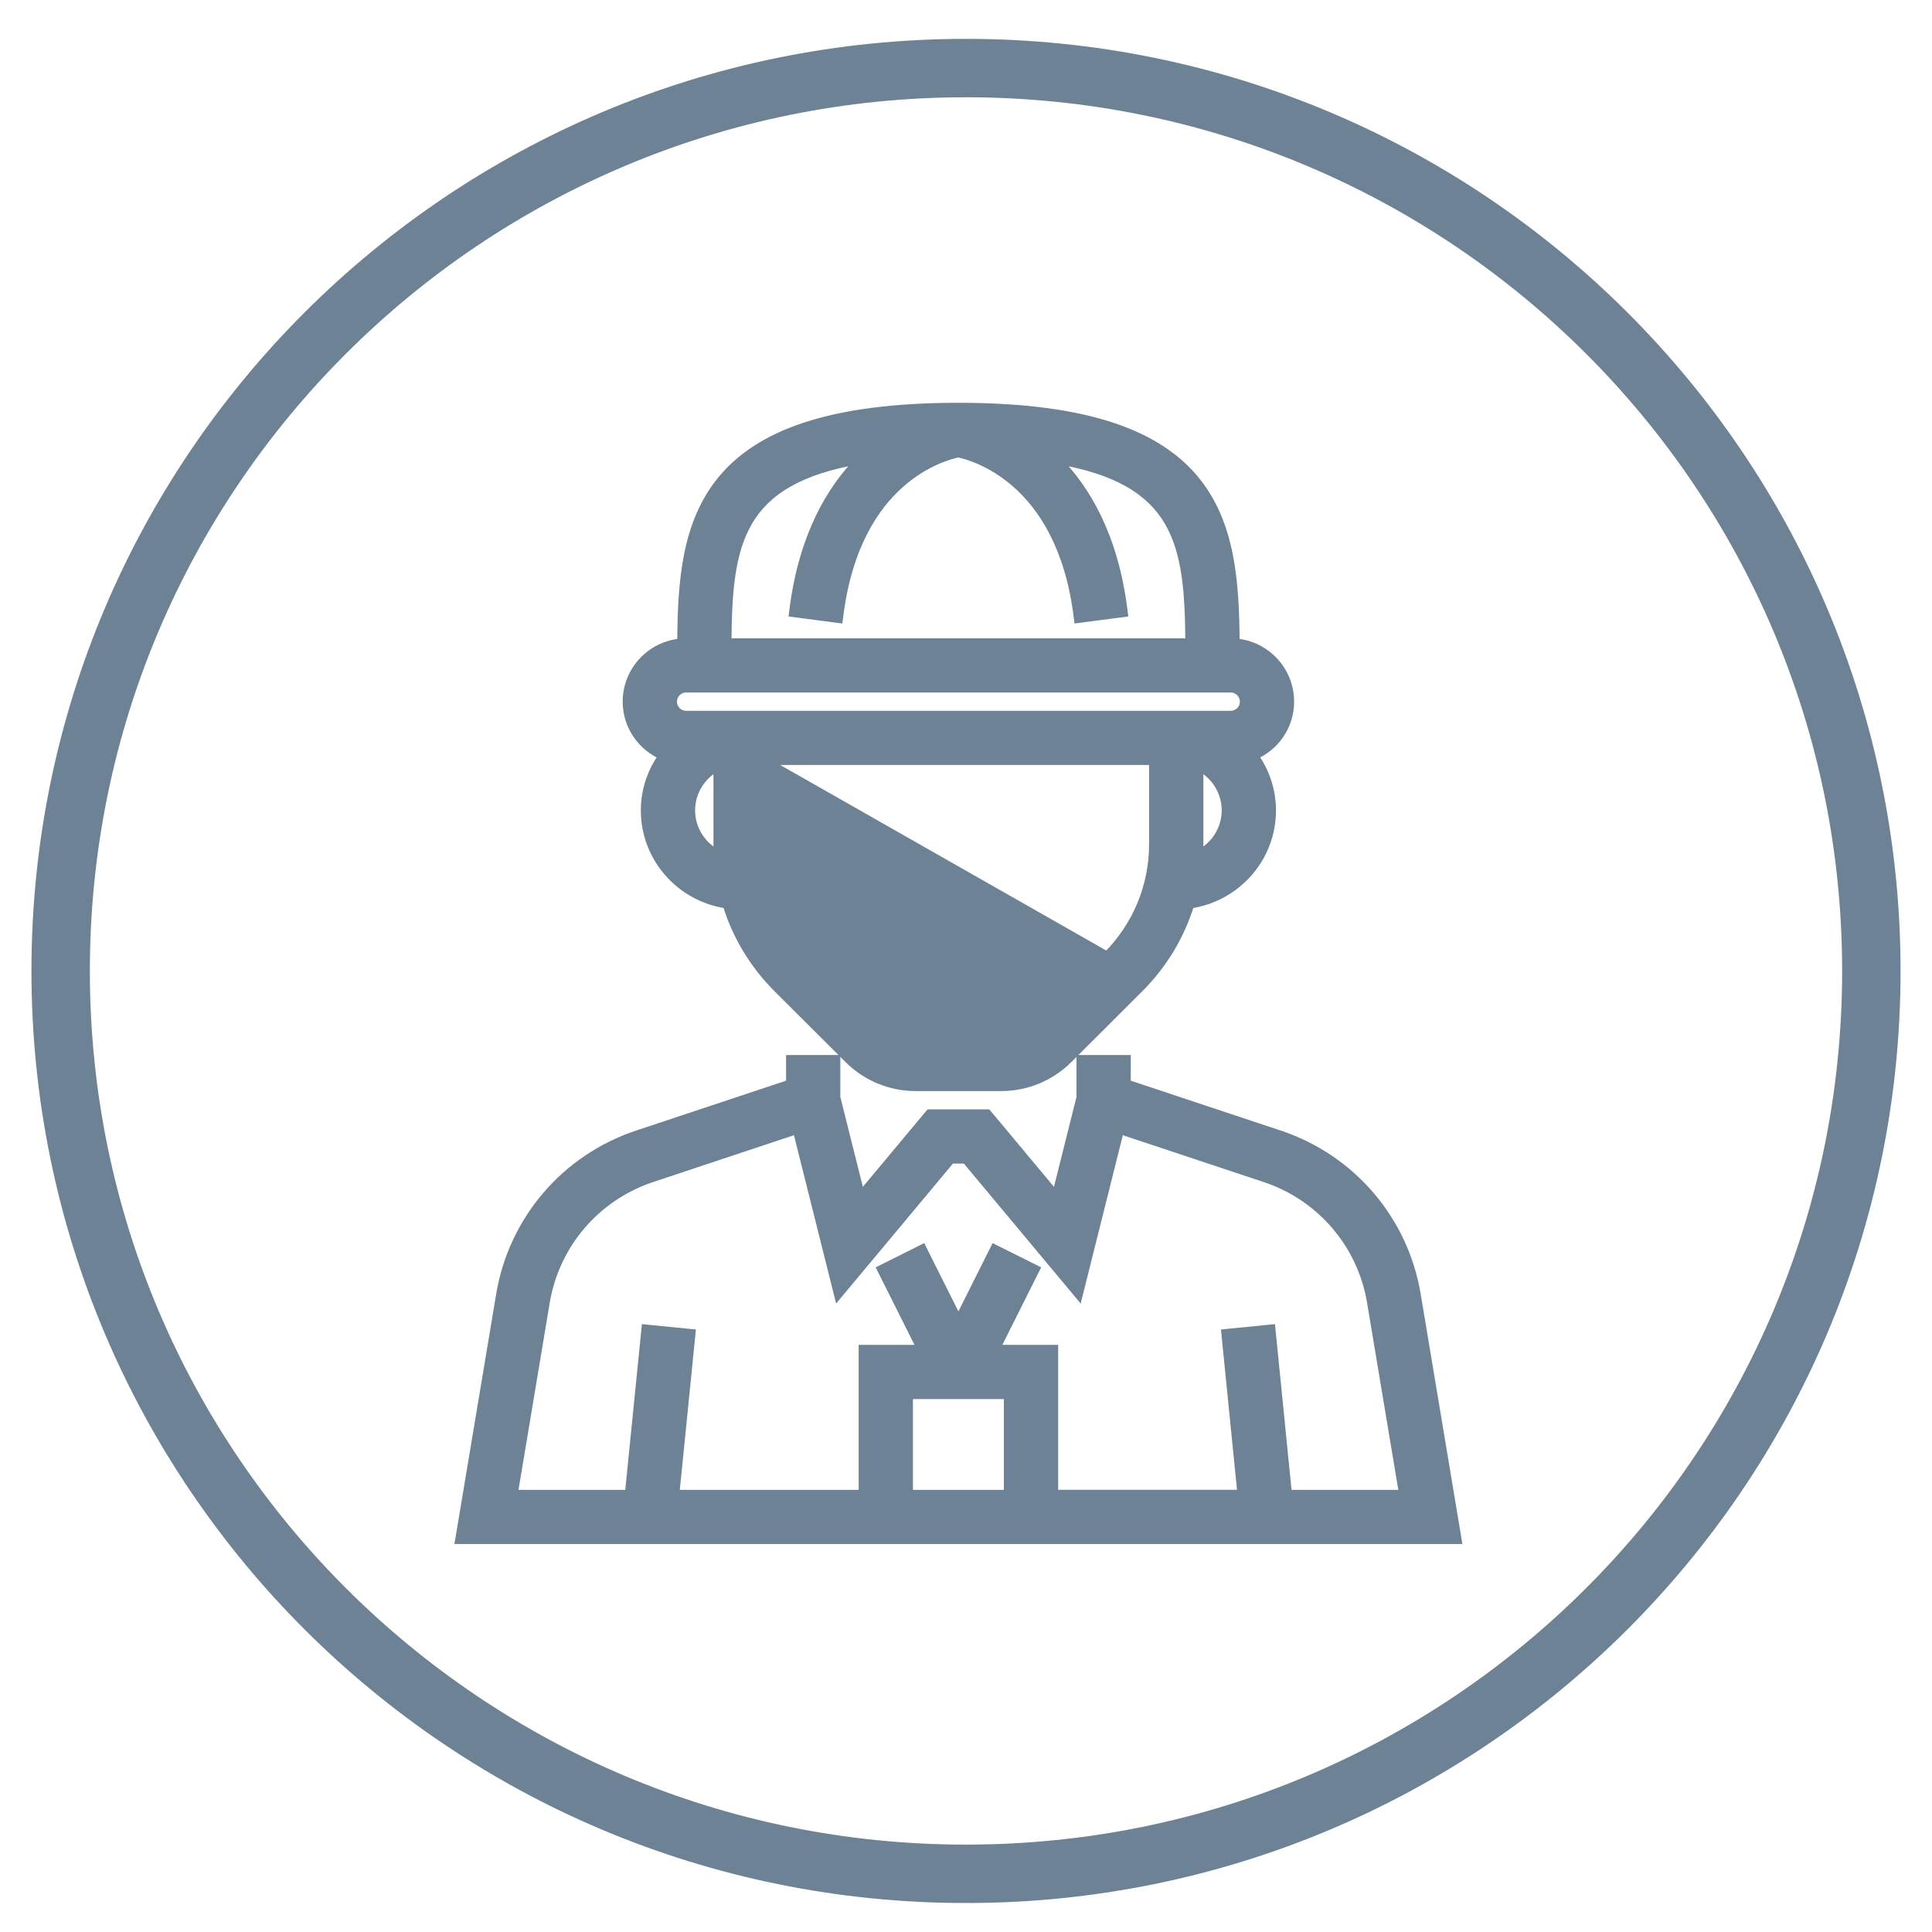 <svg width="43" height="43" viewBox="0 0 43 43" fill="none" xmlns="http://www.w3.org/2000/svg">
<g opacity="0.6">
<path d="M21.5 41.705C32.627 41.705 41.65 32.71 41.65 21.61C41.65 10.51 32.627 1.515 21.5 1.515C10.373 1.515 1.35 10.51 1.35 21.61C1.35 32.71 10.373 41.705 21.5 41.705Z" stroke="#0B2E4E" stroke-width="1.3"/>
<path d="M31.521 28.816L31.521 28.816C31.243 27.154 30.076 25.791 28.475 25.258L28.444 25.353L28.475 25.258L25.067 24.125V23.681V23.581H24.967H24.159H24.059V23.681V24.427L23.507 26.63L22.002 24.827L21.971 24.791H21.925H20.738H20.691L20.661 24.827L19.155 26.63L18.603 24.427V23.681V23.581H18.503H17.695H17.595V23.681V24.125L14.188 25.258L14.188 25.258C12.587 25.791 11.42 27.154 11.142 28.816L11.142 28.816L10.252 34.148L10.232 34.265H10.35H32.312H32.43L32.411 34.149L31.521 28.816ZM30.526 28.981L31.24 33.259H28.655L28.297 29.679L28.287 29.58L28.187 29.59L27.383 29.67L27.284 29.68L27.294 29.779L27.642 33.258H23.451V30.132V30.032H23.351H22.147L22.994 28.341L23.039 28.252L22.949 28.207L22.226 27.846L22.137 27.802L22.092 27.891L21.331 29.411L20.57 27.892L20.526 27.802L20.436 27.847L19.713 28.208L19.624 28.253L19.669 28.342L20.516 30.033H19.311H19.211V30.133V33.259H15.02L15.369 29.78L15.379 29.68L15.279 29.67L14.475 29.59L14.376 29.58L14.366 29.68L14.007 33.259H11.422L12.136 28.982C12.136 28.982 12.136 28.982 12.136 28.982C12.352 27.689 13.26 26.628 14.506 26.213C14.506 26.213 14.506 26.213 14.506 26.213L17.742 25.137L18.611 28.606L18.659 28.797L18.785 28.646L21.163 25.797H21.499L23.877 28.646L24.003 28.797L24.051 28.606L24.92 25.137L28.156 26.213C28.156 26.213 28.156 26.213 28.156 26.213C29.402 26.628 30.31 27.689 30.526 28.981C30.526 28.981 30.526 28.981 30.526 28.981ZM22.443 31.039V33.259H20.219V31.039H22.443Z" fill="#0B2E4E" stroke="#0B2E4E" stroke-width="0.2"/>
<path d="M16.987 16.926H25.675V18.785C25.675 19.728 25.307 20.613 24.64 21.281C24.64 21.281 24.64 21.281 24.64 21.281L16.987 16.926ZM24.988 13.535C24.777 11.925 24.167 10.889 23.505 10.224C24.881 10.453 25.608 10.93 26.001 11.587C26.417 12.282 26.475 13.197 26.482 14.307H16.18C16.188 13.197 16.246 12.282 16.662 11.587C17.055 10.93 17.782 10.453 19.158 10.224C18.496 10.889 17.886 11.925 17.675 13.535L17.662 13.634L17.761 13.647L18.562 13.752L18.661 13.765L18.674 13.666C18.873 12.143 19.463 11.264 20.037 10.757C20.593 10.267 21.142 10.118 21.33 10.079C21.508 10.117 22.056 10.265 22.615 10.755C23.193 11.262 23.789 12.142 23.989 13.666L24.002 13.765L24.101 13.752L24.902 13.647L25.001 13.634L24.988 13.535ZM14.363 18.036C14.363 19.1 15.156 19.973 16.181 20.12C16.395 20.82 16.778 21.461 17.31 21.992L18.886 23.564C19.286 23.964 19.818 24.184 20.385 24.184H22.278C22.844 24.184 23.377 23.964 23.777 23.564L25.352 21.992C25.885 21.461 26.267 20.82 26.482 20.12C27.506 19.973 28.299 19.1 28.299 18.036C28.299 17.579 28.148 17.161 27.901 16.817C28.37 16.619 28.703 16.159 28.703 15.617C28.703 14.927 28.167 14.361 27.49 14.311C27.481 12.974 27.398 11.667 26.6 10.692C25.78 9.69 24.23 9.065 21.331 9.065C18.433 9.065 16.882 9.69 16.062 10.692C15.265 11.667 15.182 12.974 15.173 14.311C14.495 14.361 13.959 14.927 13.959 15.617C13.959 16.159 14.292 16.619 14.762 16.817C14.515 17.161 14.363 17.579 14.363 18.036ZM15.371 18.036C15.371 17.607 15.619 17.236 15.979 17.052V18.785C15.979 18.865 15.982 18.944 15.987 19.023C15.622 18.841 15.371 18.468 15.371 18.036ZM27.291 18.036C27.291 18.468 27.04 18.841 26.676 19.023C26.68 18.944 26.683 18.865 26.683 18.785V17.052C27.044 17.236 27.291 17.607 27.291 18.036ZM15.271 15.313H27.391C27.559 15.313 27.695 15.45 27.695 15.617C27.695 15.784 27.559 15.92 27.391 15.92H15.271C15.103 15.92 14.967 15.784 14.967 15.617C14.967 15.45 15.103 15.313 15.271 15.313Z" fill="#0B2E4E" stroke="#0B2E4E" stroke-width="0.2"/>
</g>
</svg>
